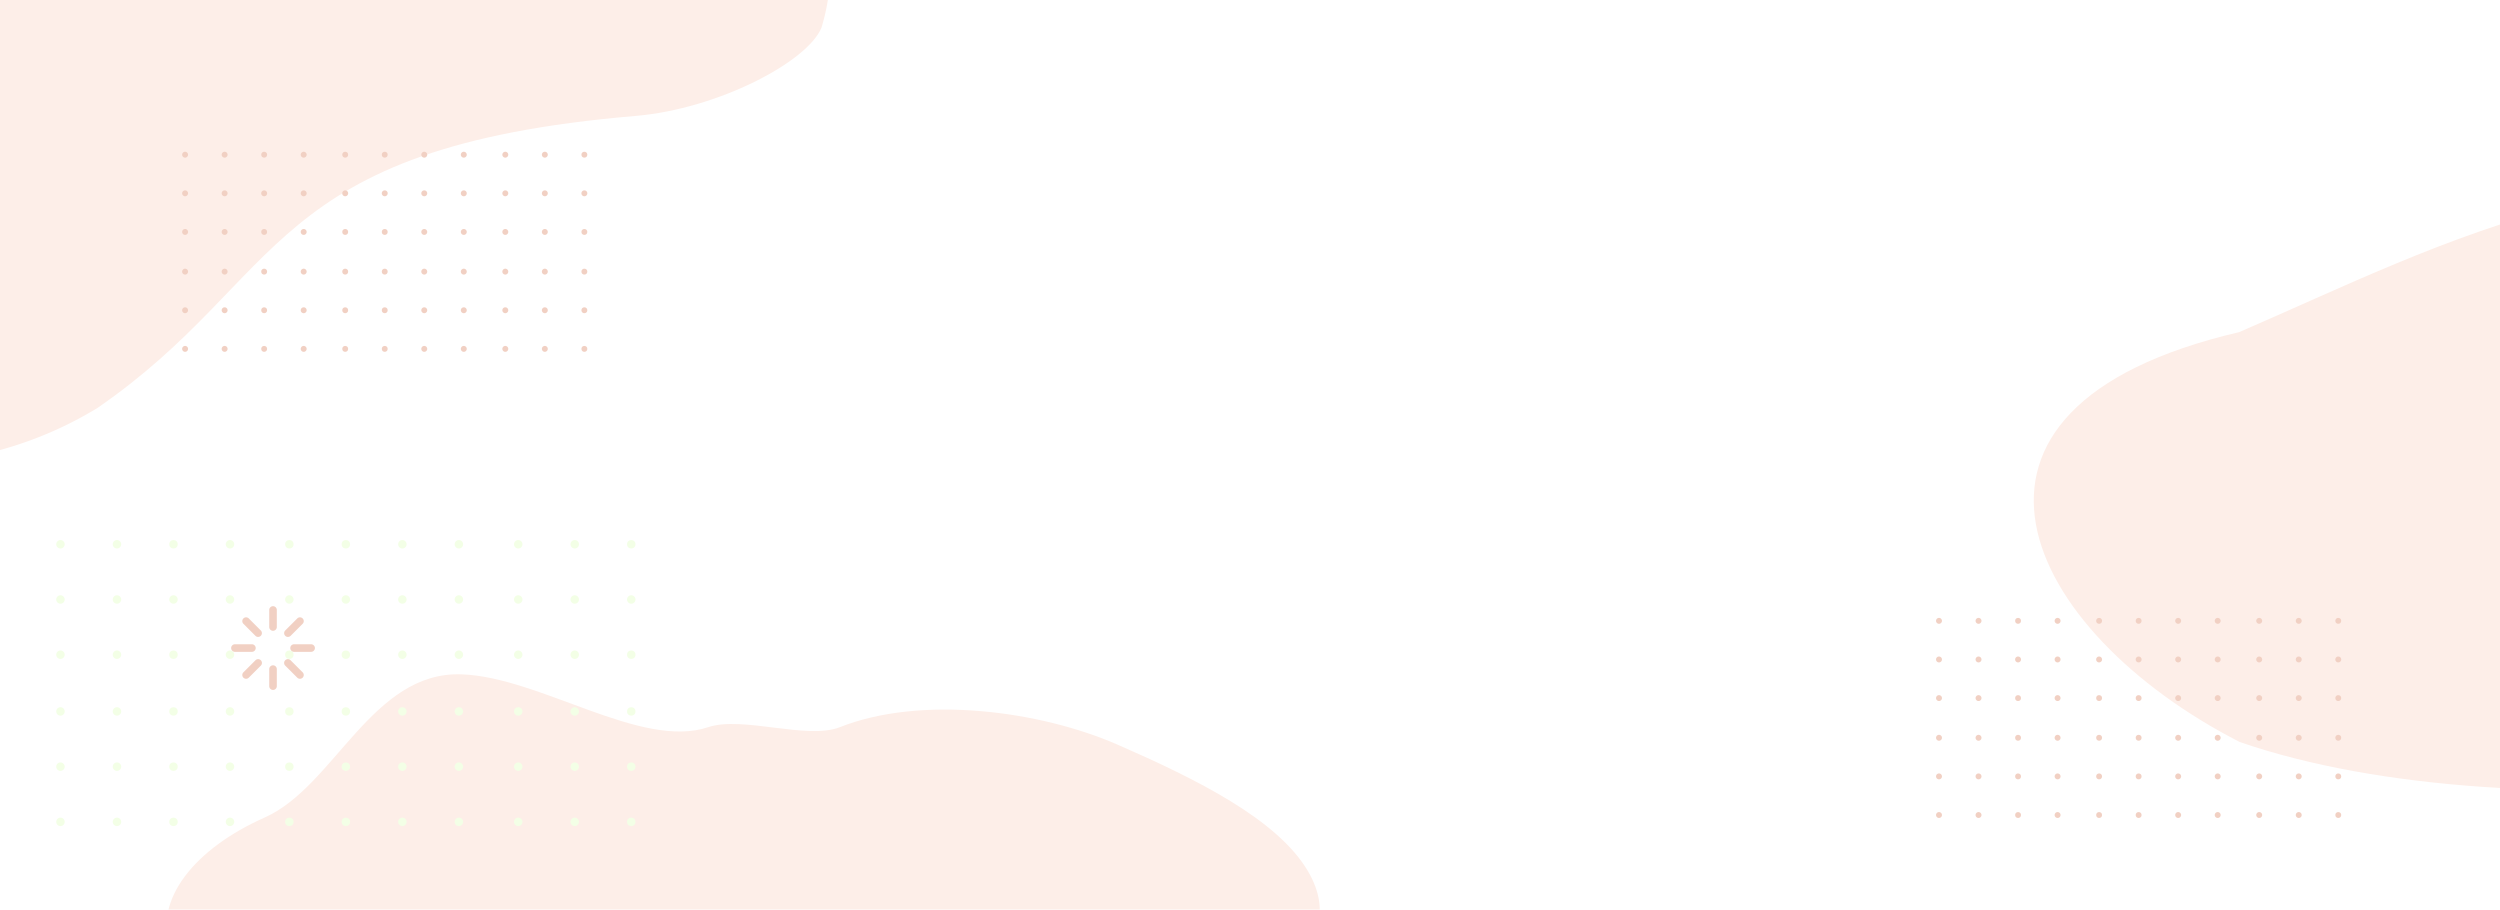 <svg xmlns="http://www.w3.org/2000/svg" xmlns:xlink="http://www.w3.org/1999/xlink" width="1920" height="699" viewBox="0 0 1920 699">
  <defs>
    <style>
      .cls-1 {
        fill: #fdeae3;
      }

      .cls-2 {
        clip-path: url(#clip-v);
      }

      .cls-3 {
        clip-path: url(#clip-path);
      }

      .cls-4 {
        fill: #fdeee8;
      }

      .cls-5 {
        fill: #f3ffe6;
      }

      .cls-6, .cls-7 {
        fill: #f1d0c3;
      }

      .cls-7 {
        fill-rule: evenodd;
      }

      .cls-8 {
        fill: #fff;
      }
    </style>
    <clipPath id="clip-path">
      <rect id="Rectangle_1775" data-name="Rectangle 1775" class="cls-1" width="1920" height="699"/>
    </clipPath>
    <clipPath id="clip-v">
      <rect width="1920" height="699"/>
    </clipPath>
  </defs>
  <g id="v" class="cls-2">
    <rect class="cls-8" width="1920" height="699"/>
    <g id="Group_3635" data-name="Group 3635" transform="translate(0 -0.466)">
      <g id="Group_3623" data-name="Group 3623" class="cls-3" transform="translate(0 0)">
        <path id="Path_1620" data-name="Path 1620" class="cls-4" d="M1486.871,77.62c-10.717,26.321-79.6,62.464-142.863,67.828-285.346,24.194-267.135,123.545-413.18,224.259-122.35,74.679-281.311,47.107-344.216-41.591C138.158-154,1603.117-309.438,1486.871,77.62Z" transform="translate(-855.959 -55.942)"/>
        <path id="Path_1621" data-name="Path 1621" class="cls-4" d="M1230.866,541.514c-23.393-40.08-86.005-70.952-146.111-97.263s-151.147-38.217-213.494-13.509c-25,9.906-74.807-8.831-101.118,0-51.545,17.3-128.977-38.418-189.349-40.584-69.016-2.476-97.6,86.116-151.249,109.951s-85.737,63.282-72.439,100.347c12.435,34.664,61.8,62.883,119.513,78.827s123.249,21.209,187.748,23.866C911.848,713.34,1304.124,667.032,1230.866,541.514Z" transform="translate(-226.256 128.199)"/>
        <path id="Path_1622" data-name="Path 1622" class="cls-4" d="M124.029,554.921c-165.474-84.706-251.6-256.191-.41-314.738C279.078,173.075,454.55,75.872,665.445,157.592c168.447,61.361,276.838,202.71,201.665,310.5C731.67,588.73,337.2,628.687,124.029,554.921Z" transform="translate(1596.01 15.378)"/>
      </g>
    </g>
    <g id="Group_3637" data-name="Group 3637" transform="translate(43.196 414.763)">
      <path id="Path_308" data-name="Path 308" class="cls-5" d="M17.4,35.956a3.24,3.24,0,1,1-3.239-3.24A3.239,3.239,0,0,1,17.4,35.956Z" transform="translate(-10.919 -32.716)"/>
      <path id="Path_309" data-name="Path 309" class="cls-5" d="M60.8,35.956a3.239,3.239,0,1,1-3.239-3.24A3.239,3.239,0,0,1,60.8,35.956Z" transform="translate(-10.919 -32.716)"/>
      <ellipse id="Ellipse_81" data-name="Ellipse 81" class="cls-5" cx="3.24" cy="3.24" rx="3.24" ry="3.24" transform="translate(86.805 0)"/>
      <path id="Path_310" data-name="Path 310" class="cls-5" d="M147.6,35.956a3.239,3.239,0,1,1-3.239-3.24A3.239,3.239,0,0,1,147.6,35.956Z" transform="translate(-10.919 -32.716)"/>
      <path id="Path_311" data-name="Path 311" class="cls-5" d="M17.4,78.36a3.24,3.24,0,1,1-3.239-3.239A3.239,3.239,0,0,1,17.4,78.36Z" transform="translate(-10.919 -32.716)"/>
      <path id="Path_312" data-name="Path 312" class="cls-5" d="M60.8,78.36a3.239,3.239,0,1,1-3.239-3.239A3.239,3.239,0,0,1,60.8,78.36Z" transform="translate(-10.919 -32.716)"/>
      <path id="Path_313" data-name="Path 313" class="cls-5" d="M104.2,78.36a3.24,3.24,0,1,1-3.24-3.239A3.239,3.239,0,0,1,104.2,78.36Z" transform="translate(-10.919 -32.716)"/>
      <path id="Path_314" data-name="Path 314" class="cls-5" d="M147.6,78.36a3.239,3.239,0,1,1-3.239-3.239A3.239,3.239,0,0,1,147.6,78.36Z" transform="translate(-10.919 -32.716)"/>
      <path id="Path_315" data-name="Path 315" class="cls-5" d="M17.4,120.765a3.24,3.24,0,1,1-3.239-3.239A3.24,3.24,0,0,1,17.4,120.765Z" transform="translate(-10.919 -32.716)"/>
      <path id="Path_316" data-name="Path 316" class="cls-5" d="M60.8,120.765a3.239,3.239,0,1,1-3.239-3.239A3.24,3.24,0,0,1,60.8,120.765Z" transform="translate(-10.919 -32.716)"/>
      <ellipse id="Ellipse_82" data-name="Ellipse 82" class="cls-5" cx="3.24" cy="3.24" rx="3.24" ry="3.24" transform="translate(86.805 84.81)"/>
      <path id="Path_317" data-name="Path 317" class="cls-5" d="M147.6,120.765a3.239,3.239,0,1,1-3.239-3.239A3.24,3.24,0,0,1,147.6,120.765Z" transform="translate(-10.919 -32.716)"/>
      <path id="Path_318" data-name="Path 318" class="cls-5" d="M17.4,164.34a3.24,3.24,0,1,1-3.239-3.24A3.239,3.239,0,0,1,17.4,164.34Z" transform="translate(-10.919 -32.716)"/>
      <path id="Path_319" data-name="Path 319" class="cls-5" d="M60.8,164.34a3.239,3.239,0,1,1-3.239-3.24A3.239,3.239,0,0,1,60.8,164.34Z" transform="translate(-10.919 -32.716)"/>
      <ellipse id="Ellipse_83" data-name="Ellipse 83" class="cls-5" cx="3.24" cy="3.24" rx="3.24" ry="3.24" transform="translate(86.805 128.384)"/>
      <path id="Path_320" data-name="Path 320" class="cls-5" d="M147.6,164.34a3.239,3.239,0,1,1-3.239-3.24A3.239,3.239,0,0,1,147.6,164.34Z" transform="translate(-10.919 -32.716)"/>
      <path id="Path_321" data-name="Path 321" class="cls-5" d="M17.4,206.745a3.24,3.24,0,1,1-3.239-3.24A3.239,3.239,0,0,1,17.4,206.745Z" transform="translate(-10.919 -32.716)"/>
      <path id="Path_322" data-name="Path 322" class="cls-5" d="M60.8,206.745a3.239,3.239,0,1,1-3.239-3.24A3.239,3.239,0,0,1,60.8,206.745Z" transform="translate(-10.919 -32.716)"/>
      <ellipse id="Ellipse_84" data-name="Ellipse 84" class="cls-5" cx="3.24" cy="3.24" rx="3.24" ry="3.24" transform="translate(86.805 170.789)"/>
      <path id="Path_323" data-name="Path 323" class="cls-5" d="M147.6,206.745a3.239,3.239,0,1,1-3.239-3.24A3.239,3.239,0,0,1,147.6,206.745Z" transform="translate(-10.919 -32.716)"/>
      <path id="Path_324" data-name="Path 324" class="cls-5" d="M17.4,249.15a3.24,3.24,0,1,1-3.239-3.24A3.239,3.239,0,0,1,17.4,249.15Z" transform="translate(-10.919 -32.716)"/>
      <path id="Path_325" data-name="Path 325" class="cls-5" d="M60.8,249.15a3.239,3.239,0,1,1-3.239-3.24A3.239,3.239,0,0,1,60.8,249.15Z" transform="translate(-10.919 -32.716)"/>
      <ellipse id="Ellipse_85" data-name="Ellipse 85" class="cls-5" cx="3.24" cy="3.24" rx="3.24" ry="3.24" transform="translate(86.805 213.194)"/>
      <path id="Path_326" data-name="Path 326" class="cls-5" d="M147.6,249.15a3.239,3.239,0,1,1-3.239-3.24A3.239,3.239,0,0,1,147.6,249.15Z" transform="translate(-10.919 -32.716)"/>
      <ellipse id="Ellipse_86" data-name="Ellipse 86" class="cls-5" cx="3.24" cy="3.24" rx="3.24" ry="3.24" transform="translate(175.783 0)"/>
      <ellipse id="Ellipse_87" data-name="Ellipse 87" class="cls-5" cx="3.24" cy="3.24" rx="3.24" ry="3.24" transform="translate(219.185 0)"/>
      <path id="Path_327" data-name="Path 327" class="cls-5" d="M279.986,35.956a3.24,3.24,0,1,1-3.24-3.24A3.24,3.24,0,0,1,279.986,35.956Z" transform="translate(-10.919 -32.716)"/>
      <path id="Path_328" data-name="Path 328" class="cls-5" d="M323.388,35.956a3.24,3.24,0,1,1-3.24-3.24A3.239,3.239,0,0,1,323.388,35.956Z" transform="translate(-10.919 -32.716)"/>
      <path id="Path_329" data-name="Path 329" class="cls-5" d="M193.181,78.36a3.24,3.24,0,1,1-3.24-3.239A3.239,3.239,0,0,1,193.181,78.36Z" transform="translate(-10.919 -32.716)"/>
      <path id="Path_330" data-name="Path 330" class="cls-5" d="M236.583,78.36a3.239,3.239,0,1,1-3.239-3.239A3.239,3.239,0,0,1,236.583,78.36Z" transform="translate(-10.919 -32.716)"/>
      <path id="Path_331" data-name="Path 331" class="cls-5" d="M279.986,78.36a3.24,3.24,0,1,1-3.24-3.239A3.24,3.24,0,0,1,279.986,78.36Z" transform="translate(-10.919 -32.716)"/>
      <path id="Path_332" data-name="Path 332" class="cls-5" d="M323.388,78.36a3.24,3.24,0,1,1-3.24-3.239A3.239,3.239,0,0,1,323.388,78.36Z" transform="translate(-10.919 -32.716)"/>
      <ellipse id="Ellipse_88" data-name="Ellipse 88" class="cls-5" cx="3.24" cy="3.24" rx="3.24" ry="3.24" transform="translate(175.783 84.81)"/>
      <ellipse id="Ellipse_89" data-name="Ellipse 89" class="cls-5" cx="3.24" cy="3.24" rx="3.24" ry="3.24" transform="translate(219.185 84.81)"/>
      <path id="Path_333" data-name="Path 333" class="cls-5" d="M279.986,120.765a3.24,3.24,0,1,1-3.24-3.239A3.241,3.241,0,0,1,279.986,120.765Z" transform="translate(-10.919 -32.716)"/>
      <path id="Path_334" data-name="Path 334" class="cls-5" d="M323.388,120.765a3.24,3.24,0,1,1-3.24-3.239A3.24,3.24,0,0,1,323.388,120.765Z" transform="translate(-10.919 -32.716)"/>
      <ellipse id="Ellipse_90" data-name="Ellipse 90" class="cls-5" cx="3.24" cy="3.24" rx="3.24" ry="3.24" transform="translate(175.783 128.384)"/>
      <ellipse id="Ellipse_91" data-name="Ellipse 91" class="cls-5" cx="3.24" cy="3.24" rx="3.24" ry="3.24" transform="translate(219.185 128.384)"/>
      <path id="Path_335" data-name="Path 335" class="cls-5" d="M279.986,164.34a3.24,3.24,0,1,1-3.24-3.24A3.24,3.24,0,0,1,279.986,164.34Z" transform="translate(-10.919 -32.716)"/>
      <path id="Path_336" data-name="Path 336" class="cls-5" d="M323.388,164.34a3.24,3.24,0,1,1-3.24-3.24A3.239,3.239,0,0,1,323.388,164.34Z" transform="translate(-10.919 -32.716)"/>
      <ellipse id="Ellipse_92" data-name="Ellipse 92" class="cls-5" cx="3.24" cy="3.24" rx="3.24" ry="3.24" transform="translate(175.783 170.789)"/>
      <ellipse id="Ellipse_93" data-name="Ellipse 93" class="cls-5" cx="3.24" cy="3.24" rx="3.24" ry="3.24" transform="translate(219.185 170.789)"/>
      <path id="Path_337" data-name="Path 337" class="cls-5" d="M279.986,206.745a3.24,3.24,0,1,1-3.24-3.24A3.24,3.24,0,0,1,279.986,206.745Z" transform="translate(-10.919 -32.716)"/>
      <path id="Path_338" data-name="Path 338" class="cls-5" d="M323.388,206.745a3.24,3.24,0,1,1-3.24-3.24A3.239,3.239,0,0,1,323.388,206.745Z" transform="translate(-10.919 -32.716)"/>
      <ellipse id="Ellipse_94" data-name="Ellipse 94" class="cls-5" cx="3.24" cy="3.24" rx="3.24" ry="3.24" transform="translate(175.783 213.194)"/>
      <ellipse id="Ellipse_95" data-name="Ellipse 95" class="cls-5" cx="3.24" cy="3.24" rx="3.24" ry="3.24" transform="translate(219.185 213.194)"/>
      <path id="Path_339" data-name="Path 339" class="cls-5" d="M279.986,249.15a3.24,3.24,0,1,1-3.24-3.24A3.24,3.24,0,0,1,279.986,249.15Z" transform="translate(-10.919 -32.716)"/>
      <path id="Path_340" data-name="Path 340" class="cls-5" d="M323.388,249.15a3.24,3.24,0,1,1-3.24-3.24A3.239,3.239,0,0,1,323.388,249.15Z" transform="translate(-10.919 -32.716)"/>
      <path id="Path_341" data-name="Path 341" class="cls-5" d="M368.964,35.956a3.24,3.24,0,1,1-3.24-3.24A3.239,3.239,0,0,1,368.964,35.956Z" transform="translate(-10.919 -32.716)"/>
      <path id="Path_342" data-name="Path 342" class="cls-5" d="M412.366,35.956a3.24,3.24,0,1,1-3.239-3.24A3.239,3.239,0,0,1,412.366,35.956Z" transform="translate(-10.919 -32.716)"/>
      <ellipse id="Ellipse_96" data-name="Ellipse 96" class="cls-5" cx="3.24" cy="3.24" rx="3.24" ry="3.24" transform="translate(438.371 0)"/>
      <path id="Path_343" data-name="Path 343" class="cls-5" d="M368.964,78.36a3.24,3.24,0,1,1-3.24-3.239A3.239,3.239,0,0,1,368.964,78.36Z" transform="translate(-10.919 -32.716)"/>
      <path id="Path_344" data-name="Path 344" class="cls-5" d="M412.366,78.36a3.24,3.24,0,1,1-3.239-3.239A3.239,3.239,0,0,1,412.366,78.36Z" transform="translate(-10.919 -32.716)"/>
      <path id="Path_345" data-name="Path 345" class="cls-5" d="M455.769,78.36a3.24,3.24,0,1,1-3.24-3.239A3.24,3.24,0,0,1,455.769,78.36Z" transform="translate(-10.919 -32.716)"/>
      <path id="Path_346" data-name="Path 346" class="cls-5" d="M368.964,120.765a3.24,3.24,0,1,1-3.24-3.239A3.24,3.24,0,0,1,368.964,120.765Z" transform="translate(-10.919 -32.716)"/>
      <path id="Path_347" data-name="Path 347" class="cls-5" d="M412.366,120.765a3.24,3.24,0,1,1-3.239-3.239A3.24,3.24,0,0,1,412.366,120.765Z" transform="translate(-10.919 -32.716)"/>
      <ellipse id="Ellipse_97" data-name="Ellipse 97" class="cls-5" cx="3.24" cy="3.24" rx="3.24" ry="3.24" transform="translate(438.371 84.81)"/>
      <path id="Path_348" data-name="Path 348" class="cls-5" d="M368.964,164.34a3.24,3.24,0,1,1-3.24-3.24A3.239,3.239,0,0,1,368.964,164.34Z" transform="translate(-10.919 -32.716)"/>
      <path id="Path_349" data-name="Path 349" class="cls-5" d="M412.366,164.34a3.24,3.24,0,1,1-3.239-3.24A3.239,3.239,0,0,1,412.366,164.34Z" transform="translate(-10.919 -32.716)"/>
      <ellipse id="Ellipse_98" data-name="Ellipse 98" class="cls-5" cx="3.24" cy="3.24" rx="3.24" ry="3.24" transform="translate(438.371 128.384)"/>
      <path id="Path_350" data-name="Path 350" class="cls-5" d="M368.964,206.745a3.24,3.24,0,1,1-3.24-3.24A3.239,3.239,0,0,1,368.964,206.745Z" transform="translate(-10.919 -32.716)"/>
      <path id="Path_351" data-name="Path 351" class="cls-5" d="M412.366,206.745a3.24,3.24,0,1,1-3.239-3.24A3.239,3.239,0,0,1,412.366,206.745Z" transform="translate(-10.919 -32.716)"/>
      <ellipse id="Ellipse_99" data-name="Ellipse 99" class="cls-5" cx="3.24" cy="3.24" rx="3.24" ry="3.24" transform="translate(438.371 170.789)"/>
      <path id="Path_352" data-name="Path 352" class="cls-5" d="M368.964,249.15a3.24,3.24,0,1,1-3.24-3.24A3.239,3.239,0,0,1,368.964,249.15Z" transform="translate(-10.919 -32.716)"/>
      <path id="Path_353" data-name="Path 353" class="cls-5" d="M412.366,249.15a3.24,3.24,0,1,1-3.239-3.24A3.239,3.239,0,0,1,412.366,249.15Z" transform="translate(-10.919 -32.716)"/>
      <ellipse id="Ellipse_100" data-name="Ellipse 100" class="cls-5" cx="3.24" cy="3.24" rx="3.24" ry="3.24" transform="translate(438.371 213.194)"/>
    </g>
    <g id="Group_3655" data-name="Group 3655" transform="translate(7 -4079)">
      <g id="Group_3625" data-name="Group 3625" transform="translate(1479.887 4553.542)">
        <path id="Path_1623" data-name="Path 1623" class="cls-6" d="M295.151,124.732a2.266,2.266,0,1,1-2.266-2.268A2.267,2.267,0,0,1,295.151,124.732Z" transform="translate(-290.619 -122.464)"/>
        <path id="Path_1624" data-name="Path 1624" class="cls-6" d="M307.009,124.732a2.266,2.266,0,1,1-2.266-2.268A2.267,2.267,0,0,1,307.009,124.732Z" transform="translate(-272.118 -122.464)"/>
        <ellipse id="Ellipse_170" data-name="Ellipse 170" class="cls-6" cx="2.266" cy="2.266" rx="2.266" ry="2.266" transform="translate(60.72 0.001)"/>
        <path id="Path_1625" data-name="Path 1625" class="cls-6" d="M330.725,124.732a2.266,2.266,0,1,1-2.266-2.268A2.267,2.267,0,0,1,330.725,124.732Z" transform="translate(-235.114 -122.464)"/>
        <path id="Path_1626" data-name="Path 1626" class="cls-6" d="M295.151,136.316a2.266,2.266,0,1,1-2.266-2.266A2.265,2.265,0,0,1,295.151,136.316Z" transform="translate(-290.619 -104.387)"/>
        <path id="Path_1627" data-name="Path 1627" class="cls-6" d="M307.009,136.316a2.266,2.266,0,1,1-2.266-2.266A2.265,2.265,0,0,1,307.009,136.316Z" transform="translate(-272.118 -104.387)"/>
        <path id="Path_1628" data-name="Path 1628" class="cls-6" d="M318.868,136.316a2.266,2.266,0,1,1-2.266-2.266A2.265,2.265,0,0,1,318.868,136.316Z" transform="translate(-253.615 -104.387)"/>
        <path id="Path_1629" data-name="Path 1629" class="cls-6" d="M330.725,136.316a2.266,2.266,0,1,1-2.266-2.266A2.265,2.265,0,0,1,330.725,136.316Z" transform="translate(-235.114 -104.387)"/>
        <path id="Path_1630" data-name="Path 1630" class="cls-6" d="M295.151,147.9a2.266,2.266,0,1,1-2.266-2.266A2.265,2.265,0,0,1,295.151,147.9Z" transform="translate(-290.619 -86.311)"/>
        <path id="Path_1631" data-name="Path 1631" class="cls-6" d="M307.009,147.9a2.266,2.266,0,1,1-2.266-2.266A2.265,2.265,0,0,1,307.009,147.9Z" transform="translate(-272.118 -86.311)"/>
        <ellipse id="Ellipse_171" data-name="Ellipse 171" class="cls-6" cx="2.266" cy="2.266" rx="2.266" ry="2.266" transform="translate(60.72 59.326)"/>
        <path id="Path_1632" data-name="Path 1632" class="cls-6" d="M330.725,147.9a2.266,2.266,0,1,1-2.266-2.266A2.265,2.265,0,0,1,330.725,147.9Z" transform="translate(-235.114 -86.311)"/>
        <path id="Path_1633" data-name="Path 1633" class="cls-6" d="M295.151,159.808a2.266,2.266,0,1,1-2.266-2.266A2.267,2.267,0,0,1,295.151,159.808Z" transform="translate(-290.619 -67.735)"/>
        <path id="Path_1634" data-name="Path 1634" class="cls-6" d="M307.009,159.808a2.266,2.266,0,1,1-2.266-2.266A2.267,2.267,0,0,1,307.009,159.808Z" transform="translate(-272.118 -67.735)"/>
        <ellipse id="Ellipse_172" data-name="Ellipse 172" class="cls-6" cx="2.266" cy="2.266" rx="2.266" ry="2.266" transform="translate(60.72 89.806)"/>
        <path id="Path_1635" data-name="Path 1635" class="cls-6" d="M330.725,159.808a2.266,2.266,0,1,1-2.266-2.266A2.267,2.267,0,0,1,330.725,159.808Z" transform="translate(-235.114 -67.735)"/>
        <path id="Path_1636" data-name="Path 1636" class="cls-6" d="M295.151,171.393a2.266,2.266,0,1,1-2.266-2.266A2.267,2.267,0,0,1,295.151,171.393Z" transform="translate(-290.619 -49.66)"/>
        <path id="Path_1637" data-name="Path 1637" class="cls-6" d="M307.009,171.393a2.266,2.266,0,1,1-2.266-2.266A2.267,2.267,0,0,1,307.009,171.393Z" transform="translate(-272.118 -49.66)"/>
        <ellipse id="Ellipse_173" data-name="Ellipse 173" class="cls-6" cx="2.266" cy="2.266" rx="2.266" ry="2.266" transform="translate(60.72 119.468)"/>
        <path id="Path_1638" data-name="Path 1638" class="cls-6" d="M330.725,171.393a2.266,2.266,0,1,1-2.266-2.266A2.267,2.267,0,0,1,330.725,171.393Z" transform="translate(-235.114 -49.66)"/>
        <path id="Path_1639" data-name="Path 1639" class="cls-6" d="M295.151,182.979a2.266,2.266,0,1,1-2.266-2.266A2.265,2.265,0,0,1,295.151,182.979Z" transform="translate(-290.619 -31.583)"/>
        <path id="Path_1640" data-name="Path 1640" class="cls-6" d="M307.009,182.979a2.266,2.266,0,1,1-2.266-2.266A2.265,2.265,0,0,1,307.009,182.979Z" transform="translate(-272.118 -31.583)"/>
        <ellipse id="Ellipse_174" data-name="Ellipse 174" class="cls-6" cx="2.266" cy="2.266" rx="2.266" ry="2.266" transform="translate(60.72 149.13)"/>
        <path id="Path_1641" data-name="Path 1641" class="cls-6" d="M330.725,182.979a2.266,2.266,0,1,1-2.266-2.266A2.265,2.265,0,0,1,330.725,182.979Z" transform="translate(-235.114 -31.583)"/>
        <ellipse id="Ellipse_175" data-name="Ellipse 175" class="cls-6" cx="2.266" cy="2.266" rx="2.266" ry="2.266" transform="translate(122.96 0.001)"/>
        <ellipse id="Ellipse_176" data-name="Ellipse 176" class="cls-6" cx="2.266" cy="2.266" rx="2.266" ry="2.266" transform="translate(153.32 0.001)"/>
        <path id="Path_1642" data-name="Path 1642" class="cls-6" d="M366.895,124.732a2.266,2.266,0,1,1-2.266-2.268A2.267,2.267,0,0,1,366.895,124.732Z" transform="translate(-178.683 -122.464)"/>
        <path id="Path_1643" data-name="Path 1643" class="cls-6" d="M378.755,124.732a2.267,2.267,0,1,1-2.268-2.268A2.269,2.269,0,0,1,378.755,124.732Z" transform="translate(-160.182 -122.464)"/>
        <path id="Path_1644" data-name="Path 1644" class="cls-6" d="M343.177,136.316a2.266,2.266,0,1,1-2.266-2.266A2.265,2.265,0,0,1,343.177,136.316Z" transform="translate(-215.687 -104.387)"/>
        <path id="Path_1645" data-name="Path 1645" class="cls-6" d="M355.037,136.316a2.266,2.266,0,1,1-2.266-2.266A2.265,2.265,0,0,1,355.037,136.316Z" transform="translate(-197.184 -104.387)"/>
        <path id="Path_1646" data-name="Path 1646" class="cls-6" d="M366.895,136.316a2.266,2.266,0,1,1-2.266-2.266A2.265,2.265,0,0,1,366.895,136.316Z" transform="translate(-178.683 -104.387)"/>
        <path id="Path_1647" data-name="Path 1647" class="cls-6" d="M378.755,136.316a2.267,2.267,0,1,1-2.268-2.266A2.267,2.267,0,0,1,378.755,136.316Z" transform="translate(-160.182 -104.387)"/>
        <ellipse id="Ellipse_177" data-name="Ellipse 177" class="cls-6" cx="2.266" cy="2.266" rx="2.266" ry="2.266" transform="translate(122.96 59.326)"/>
        <ellipse id="Ellipse_178" data-name="Ellipse 178" class="cls-6" cx="2.266" cy="2.266" rx="2.266" ry="2.266" transform="translate(153.32 59.326)"/>
        <path id="Path_1648" data-name="Path 1648" class="cls-6" d="M366.895,147.9a2.266,2.266,0,1,1-2.266-2.266A2.265,2.265,0,0,1,366.895,147.9Z" transform="translate(-178.683 -86.311)"/>
        <path id="Path_1649" data-name="Path 1649" class="cls-6" d="M378.755,147.9a2.267,2.267,0,1,1-2.268-2.266A2.267,2.267,0,0,1,378.755,147.9Z" transform="translate(-160.182 -86.311)"/>
        <ellipse id="Ellipse_179" data-name="Ellipse 179" class="cls-6" cx="2.266" cy="2.266" rx="2.266" ry="2.266" transform="translate(122.96 89.806)"/>
        <ellipse id="Ellipse_180" data-name="Ellipse 180" class="cls-6" cx="2.266" cy="2.266" rx="2.266" ry="2.266" transform="translate(153.32 89.806)"/>
        <path id="Path_1650" data-name="Path 1650" class="cls-6" d="M366.895,159.808a2.266,2.266,0,1,1-2.266-2.266A2.267,2.267,0,0,1,366.895,159.808Z" transform="translate(-178.683 -67.735)"/>
        <path id="Path_1651" data-name="Path 1651" class="cls-6" d="M378.755,159.808a2.267,2.267,0,1,1-2.268-2.266A2.269,2.269,0,0,1,378.755,159.808Z" transform="translate(-160.182 -67.735)"/>
        <ellipse id="Ellipse_181" data-name="Ellipse 181" class="cls-6" cx="2.266" cy="2.266" rx="2.266" ry="2.266" transform="translate(122.96 119.468)"/>
        <ellipse id="Ellipse_182" data-name="Ellipse 182" class="cls-6" cx="2.266" cy="2.266" rx="2.266" ry="2.266" transform="translate(153.32 119.468)"/>
        <path id="Path_1652" data-name="Path 1652" class="cls-6" d="M366.895,171.393a2.266,2.266,0,1,1-2.266-2.266A2.267,2.267,0,0,1,366.895,171.393Z" transform="translate(-178.683 -49.66)"/>
        <path id="Path_1653" data-name="Path 1653" class="cls-6" d="M378.755,171.393a2.267,2.267,0,1,1-2.268-2.266A2.269,2.269,0,0,1,378.755,171.393Z" transform="translate(-160.182 -49.66)"/>
        <ellipse id="Ellipse_183" data-name="Ellipse 183" class="cls-6" cx="2.266" cy="2.266" rx="2.266" ry="2.266" transform="translate(122.96 149.13)"/>
        <ellipse id="Ellipse_184" data-name="Ellipse 184" class="cls-6" cx="2.266" cy="2.266" rx="2.266" ry="2.266" transform="translate(153.32 149.13)"/>
        <path id="Path_1654" data-name="Path 1654" class="cls-6" d="M366.895,182.979a2.266,2.266,0,1,1-2.266-2.266A2.265,2.265,0,0,1,366.895,182.979Z" transform="translate(-178.683 -31.583)"/>
        <path id="Path_1655" data-name="Path 1655" class="cls-6" d="M378.755,182.979a2.267,2.267,0,1,1-2.268-2.266A2.267,2.267,0,0,1,378.755,182.979Z" transform="translate(-160.182 -31.583)"/>
        <path id="Path_1656" data-name="Path 1656" class="cls-6" d="M391.205,124.732a2.266,2.266,0,1,1-2.266-2.268A2.267,2.267,0,0,1,391.205,124.732Z" transform="translate(-140.753 -122.464)"/>
        <path id="Path_1657" data-name="Path 1657" class="cls-6" d="M403.064,124.732a2.266,2.266,0,1,1-2.266-2.268A2.267,2.267,0,0,1,403.064,124.732Z" transform="translate(-122.252 -122.464)"/>
        <ellipse id="Ellipse_185" data-name="Ellipse 185" class="cls-6" cx="2.266" cy="2.266" rx="2.266" ry="2.266" transform="translate(306.64 0.001)"/>
        <path id="Path_1658" data-name="Path 1658" class="cls-6" d="M391.205,136.316a2.266,2.266,0,1,1-2.266-2.266A2.265,2.265,0,0,1,391.205,136.316Z" transform="translate(-140.753 -104.387)"/>
        <path id="Path_1659" data-name="Path 1659" class="cls-6" d="M403.064,136.316a2.266,2.266,0,1,1-2.266-2.266A2.265,2.265,0,0,1,403.064,136.316Z" transform="translate(-122.252 -104.387)"/>
        <path id="Path_1660" data-name="Path 1660" class="cls-6" d="M414.924,136.316a2.267,2.267,0,1,1-2.268-2.266A2.267,2.267,0,0,1,414.924,136.316Z" transform="translate(-103.751 -104.387)"/>
        <path id="Path_1661" data-name="Path 1661" class="cls-6" d="M391.205,147.9a2.266,2.266,0,1,1-2.266-2.266A2.265,2.265,0,0,1,391.205,147.9Z" transform="translate(-140.753 -86.311)"/>
        <path id="Path_1662" data-name="Path 1662" class="cls-6" d="M403.064,147.9a2.266,2.266,0,1,1-2.266-2.266A2.265,2.265,0,0,1,403.064,147.9Z" transform="translate(-122.252 -86.311)"/>
        <ellipse id="Ellipse_186" data-name="Ellipse 186" class="cls-6" cx="2.266" cy="2.266" rx="2.266" ry="2.266" transform="translate(306.64 59.326)"/>
        <path id="Path_1663" data-name="Path 1663" class="cls-6" d="M391.205,159.808a2.266,2.266,0,1,1-2.266-2.266A2.267,2.267,0,0,1,391.205,159.808Z" transform="translate(-140.753 -67.735)"/>
        <path id="Path_1664" data-name="Path 1664" class="cls-6" d="M403.064,159.808a2.266,2.266,0,1,1-2.266-2.266A2.267,2.267,0,0,1,403.064,159.808Z" transform="translate(-122.252 -67.735)"/>
        <ellipse id="Ellipse_187" data-name="Ellipse 187" class="cls-6" cx="2.266" cy="2.266" rx="2.266" ry="2.266" transform="translate(306.64 89.806)"/>
        <path id="Path_1665" data-name="Path 1665" class="cls-6" d="M391.205,171.393a2.266,2.266,0,1,1-2.266-2.266A2.267,2.267,0,0,1,391.205,171.393Z" transform="translate(-140.753 -49.66)"/>
        <path id="Path_1666" data-name="Path 1666" class="cls-6" d="M403.064,171.393a2.266,2.266,0,1,1-2.266-2.266A2.267,2.267,0,0,1,403.064,171.393Z" transform="translate(-122.252 -49.66)"/>
        <ellipse id="Ellipse_188" data-name="Ellipse 188" class="cls-6" cx="2.266" cy="2.266" rx="2.266" ry="2.266" transform="translate(306.64 119.468)"/>
        <path id="Path_1667" data-name="Path 1667" class="cls-6" d="M391.205,182.979a2.266,2.266,0,1,1-2.266-2.266A2.265,2.265,0,0,1,391.205,182.979Z" transform="translate(-140.753 -31.583)"/>
        <path id="Path_1668" data-name="Path 1668" class="cls-6" d="M403.064,182.979a2.266,2.266,0,1,1-2.266-2.266A2.265,2.265,0,0,1,403.064,182.979Z" transform="translate(-122.252 -31.583)"/>
        <ellipse id="Ellipse_189" data-name="Ellipse 189" class="cls-6" cx="2.266" cy="2.266" rx="2.266" ry="2.266" transform="translate(306.64 149.13)"/>
      </g>
      <g id="Group_3653" data-name="Group 3653" transform="translate(132.887 4195.542)">
        <path id="Path_1623-2" data-name="Path 1623" class="cls-6" d="M295.151,124.732a2.266,2.266,0,1,1-2.266-2.268A2.267,2.267,0,0,1,295.151,124.732Z" transform="translate(-290.619 -122.464)"/>
        <path id="Path_1624-2" data-name="Path 1624" class="cls-6" d="M307.009,124.732a2.266,2.266,0,1,1-2.266-2.268A2.267,2.267,0,0,1,307.009,124.732Z" transform="translate(-272.118 -122.464)"/>
        <ellipse id="Ellipse_170-2" data-name="Ellipse 170" class="cls-6" cx="2.266" cy="2.266" rx="2.266" ry="2.266" transform="translate(60.72 0.001)"/>
        <path id="Path_1625-2" data-name="Path 1625" class="cls-6" d="M330.725,124.732a2.266,2.266,0,1,1-2.266-2.268A2.267,2.267,0,0,1,330.725,124.732Z" transform="translate(-235.114 -122.464)"/>
        <path id="Path_1626-2" data-name="Path 1626" class="cls-6" d="M295.151,136.316a2.266,2.266,0,1,1-2.266-2.266A2.265,2.265,0,0,1,295.151,136.316Z" transform="translate(-290.619 -104.387)"/>
        <path id="Path_1627-2" data-name="Path 1627" class="cls-6" d="M307.009,136.316a2.266,2.266,0,1,1-2.266-2.266A2.265,2.265,0,0,1,307.009,136.316Z" transform="translate(-272.118 -104.387)"/>
        <path id="Path_1628-2" data-name="Path 1628" class="cls-6" d="M318.868,136.316a2.266,2.266,0,1,1-2.266-2.266A2.265,2.265,0,0,1,318.868,136.316Z" transform="translate(-253.615 -104.387)"/>
        <path id="Path_1629-2" data-name="Path 1629" class="cls-6" d="M330.725,136.316a2.266,2.266,0,1,1-2.266-2.266A2.265,2.265,0,0,1,330.725,136.316Z" transform="translate(-235.114 -104.387)"/>
        <path id="Path_1630-2" data-name="Path 1630" class="cls-6" d="M295.151,147.9a2.266,2.266,0,1,1-2.266-2.266A2.265,2.265,0,0,1,295.151,147.9Z" transform="translate(-290.619 -86.311)"/>
        <path id="Path_1631-2" data-name="Path 1631" class="cls-6" d="M307.009,147.9a2.266,2.266,0,1,1-2.266-2.266A2.265,2.265,0,0,1,307.009,147.9Z" transform="translate(-272.118 -86.311)"/>
        <ellipse id="Ellipse_171-2" data-name="Ellipse 171" class="cls-6" cx="2.266" cy="2.266" rx="2.266" ry="2.266" transform="translate(60.72 59.326)"/>
        <path id="Path_1632-2" data-name="Path 1632" class="cls-6" d="M330.725,147.9a2.266,2.266,0,1,1-2.266-2.266A2.265,2.265,0,0,1,330.725,147.9Z" transform="translate(-235.114 -86.311)"/>
        <path id="Path_1633-2" data-name="Path 1633" class="cls-6" d="M295.151,159.808a2.266,2.266,0,1,1-2.266-2.266A2.267,2.267,0,0,1,295.151,159.808Z" transform="translate(-290.619 -67.735)"/>
        <path id="Path_1634-2" data-name="Path 1634" class="cls-6" d="M307.009,159.808a2.266,2.266,0,1,1-2.266-2.266A2.267,2.267,0,0,1,307.009,159.808Z" transform="translate(-272.118 -67.735)"/>
        <ellipse id="Ellipse_172-2" data-name="Ellipse 172" class="cls-6" cx="2.266" cy="2.266" rx="2.266" ry="2.266" transform="translate(60.72 89.806)"/>
        <path id="Path_1635-2" data-name="Path 1635" class="cls-6" d="M330.725,159.808a2.266,2.266,0,1,1-2.266-2.266A2.267,2.267,0,0,1,330.725,159.808Z" transform="translate(-235.114 -67.735)"/>
        <path id="Path_1636-2" data-name="Path 1636" class="cls-6" d="M295.151,171.393a2.266,2.266,0,1,1-2.266-2.266A2.267,2.267,0,0,1,295.151,171.393Z" transform="translate(-290.619 -49.66)"/>
        <path id="Path_1637-2" data-name="Path 1637" class="cls-6" d="M307.009,171.393a2.266,2.266,0,1,1-2.266-2.266A2.267,2.267,0,0,1,307.009,171.393Z" transform="translate(-272.118 -49.66)"/>
        <ellipse id="Ellipse_173-2" data-name="Ellipse 173" class="cls-6" cx="2.266" cy="2.266" rx="2.266" ry="2.266" transform="translate(60.72 119.468)"/>
        <path id="Path_1638-2" data-name="Path 1638" class="cls-6" d="M330.725,171.393a2.266,2.266,0,1,1-2.266-2.266A2.267,2.267,0,0,1,330.725,171.393Z" transform="translate(-235.114 -49.66)"/>
        <path id="Path_1639-2" data-name="Path 1639" class="cls-6" d="M295.151,182.979a2.266,2.266,0,1,1-2.266-2.266A2.265,2.265,0,0,1,295.151,182.979Z" transform="translate(-290.619 -31.583)"/>
        <path id="Path_1640-2" data-name="Path 1640" class="cls-6" d="M307.009,182.979a2.266,2.266,0,1,1-2.266-2.266A2.265,2.265,0,0,1,307.009,182.979Z" transform="translate(-272.118 -31.583)"/>
        <ellipse id="Ellipse_174-2" data-name="Ellipse 174" class="cls-6" cx="2.266" cy="2.266" rx="2.266" ry="2.266" transform="translate(60.72 149.13)"/>
        <path id="Path_1641-2" data-name="Path 1641" class="cls-6" d="M330.725,182.979a2.266,2.266,0,1,1-2.266-2.266A2.265,2.265,0,0,1,330.725,182.979Z" transform="translate(-235.114 -31.583)"/>
        <ellipse id="Ellipse_175-2" data-name="Ellipse 175" class="cls-6" cx="2.266" cy="2.266" rx="2.266" ry="2.266" transform="translate(122.96 0.001)"/>
        <ellipse id="Ellipse_176-2" data-name="Ellipse 176" class="cls-6" cx="2.266" cy="2.266" rx="2.266" ry="2.266" transform="translate(153.32 0.001)"/>
        <path id="Path_1642-2" data-name="Path 1642" class="cls-6" d="M366.895,124.732a2.266,2.266,0,1,1-2.266-2.268A2.267,2.267,0,0,1,366.895,124.732Z" transform="translate(-178.683 -122.464)"/>
        <path id="Path_1643-2" data-name="Path 1643" class="cls-6" d="M378.755,124.732a2.267,2.267,0,1,1-2.268-2.268A2.269,2.269,0,0,1,378.755,124.732Z" transform="translate(-160.182 -122.464)"/>
        <path id="Path_1644-2" data-name="Path 1644" class="cls-6" d="M343.177,136.316a2.266,2.266,0,1,1-2.266-2.266A2.265,2.265,0,0,1,343.177,136.316Z" transform="translate(-215.687 -104.387)"/>
        <path id="Path_1645-2" data-name="Path 1645" class="cls-6" d="M355.037,136.316a2.266,2.266,0,1,1-2.266-2.266A2.265,2.265,0,0,1,355.037,136.316Z" transform="translate(-197.184 -104.387)"/>
        <path id="Path_1646-2" data-name="Path 1646" class="cls-6" d="M366.895,136.316a2.266,2.266,0,1,1-2.266-2.266A2.265,2.265,0,0,1,366.895,136.316Z" transform="translate(-178.683 -104.387)"/>
        <path id="Path_1647-2" data-name="Path 1647" class="cls-6" d="M378.755,136.316a2.267,2.267,0,1,1-2.268-2.266A2.267,2.267,0,0,1,378.755,136.316Z" transform="translate(-160.182 -104.387)"/>
        <ellipse id="Ellipse_177-2" data-name="Ellipse 177" class="cls-6" cx="2.266" cy="2.266" rx="2.266" ry="2.266" transform="translate(122.96 59.326)"/>
        <ellipse id="Ellipse_178-2" data-name="Ellipse 178" class="cls-6" cx="2.266" cy="2.266" rx="2.266" ry="2.266" transform="translate(153.32 59.326)"/>
        <path id="Path_1648-2" data-name="Path 1648" class="cls-6" d="M366.895,147.9a2.266,2.266,0,1,1-2.266-2.266A2.265,2.265,0,0,1,366.895,147.9Z" transform="translate(-178.683 -86.311)"/>
        <path id="Path_1649-2" data-name="Path 1649" class="cls-6" d="M378.755,147.9a2.267,2.267,0,1,1-2.268-2.266A2.267,2.267,0,0,1,378.755,147.9Z" transform="translate(-160.182 -86.311)"/>
        <ellipse id="Ellipse_179-2" data-name="Ellipse 179" class="cls-6" cx="2.266" cy="2.266" rx="2.266" ry="2.266" transform="translate(122.96 89.806)"/>
        <ellipse id="Ellipse_180-2" data-name="Ellipse 180" class="cls-6" cx="2.266" cy="2.266" rx="2.266" ry="2.266" transform="translate(153.32 89.806)"/>
        <path id="Path_1650-2" data-name="Path 1650" class="cls-6" d="M366.895,159.808a2.266,2.266,0,1,1-2.266-2.266A2.267,2.267,0,0,1,366.895,159.808Z" transform="translate(-178.683 -67.735)"/>
        <path id="Path_1651-2" data-name="Path 1651" class="cls-6" d="M378.755,159.808a2.267,2.267,0,1,1-2.268-2.266A2.269,2.269,0,0,1,378.755,159.808Z" transform="translate(-160.182 -67.735)"/>
        <ellipse id="Ellipse_181-2" data-name="Ellipse 181" class="cls-6" cx="2.266" cy="2.266" rx="2.266" ry="2.266" transform="translate(122.96 119.468)"/>
        <ellipse id="Ellipse_182-2" data-name="Ellipse 182" class="cls-6" cx="2.266" cy="2.266" rx="2.266" ry="2.266" transform="translate(153.32 119.468)"/>
        <path id="Path_1652-2" data-name="Path 1652" class="cls-6" d="M366.895,171.393a2.266,2.266,0,1,1-2.266-2.266A2.267,2.267,0,0,1,366.895,171.393Z" transform="translate(-178.683 -49.66)"/>
        <path id="Path_1653-2" data-name="Path 1653" class="cls-6" d="M378.755,171.393a2.267,2.267,0,1,1-2.268-2.266A2.269,2.269,0,0,1,378.755,171.393Z" transform="translate(-160.182 -49.66)"/>
        <ellipse id="Ellipse_183-2" data-name="Ellipse 183" class="cls-6" cx="2.266" cy="2.266" rx="2.266" ry="2.266" transform="translate(122.96 149.13)"/>
        <ellipse id="Ellipse_184-2" data-name="Ellipse 184" class="cls-6" cx="2.266" cy="2.266" rx="2.266" ry="2.266" transform="translate(153.32 149.13)"/>
        <path id="Path_1654-2" data-name="Path 1654" class="cls-6" d="M366.895,182.979a2.266,2.266,0,1,1-2.266-2.266A2.265,2.265,0,0,1,366.895,182.979Z" transform="translate(-178.683 -31.583)"/>
        <path id="Path_1655-2" data-name="Path 1655" class="cls-6" d="M378.755,182.979a2.267,2.267,0,1,1-2.268-2.266A2.267,2.267,0,0,1,378.755,182.979Z" transform="translate(-160.182 -31.583)"/>
        <path id="Path_1656-2" data-name="Path 1656" class="cls-6" d="M391.205,124.732a2.266,2.266,0,1,1-2.266-2.268A2.267,2.267,0,0,1,391.205,124.732Z" transform="translate(-140.753 -122.464)"/>
        <path id="Path_1657-2" data-name="Path 1657" class="cls-6" d="M403.064,124.732a2.266,2.266,0,1,1-2.266-2.268A2.267,2.267,0,0,1,403.064,124.732Z" transform="translate(-122.252 -122.464)"/>
        <ellipse id="Ellipse_185-2" data-name="Ellipse 185" class="cls-6" cx="2.266" cy="2.266" rx="2.266" ry="2.266" transform="translate(306.64 0.001)"/>
        <path id="Path_1658-2" data-name="Path 1658" class="cls-6" d="M391.205,136.316a2.266,2.266,0,1,1-2.266-2.266A2.265,2.265,0,0,1,391.205,136.316Z" transform="translate(-140.753 -104.387)"/>
        <path id="Path_1659-2" data-name="Path 1659" class="cls-6" d="M403.064,136.316a2.266,2.266,0,1,1-2.266-2.266A2.265,2.265,0,0,1,403.064,136.316Z" transform="translate(-122.252 -104.387)"/>
        <path id="Path_1660-2" data-name="Path 1660" class="cls-6" d="M414.924,136.316a2.267,2.267,0,1,1-2.268-2.266A2.267,2.267,0,0,1,414.924,136.316Z" transform="translate(-103.751 -104.387)"/>
        <path id="Path_1661-2" data-name="Path 1661" class="cls-6" d="M391.205,147.9a2.266,2.266,0,1,1-2.266-2.266A2.265,2.265,0,0,1,391.205,147.9Z" transform="translate(-140.753 -86.311)"/>
        <path id="Path_1662-2" data-name="Path 1662" class="cls-6" d="M403.064,147.9a2.266,2.266,0,1,1-2.266-2.266A2.265,2.265,0,0,1,403.064,147.9Z" transform="translate(-122.252 -86.311)"/>
        <ellipse id="Ellipse_186-2" data-name="Ellipse 186" class="cls-6" cx="2.266" cy="2.266" rx="2.266" ry="2.266" transform="translate(306.64 59.326)"/>
        <path id="Path_1663-2" data-name="Path 1663" class="cls-6" d="M391.205,159.808a2.266,2.266,0,1,1-2.266-2.266A2.267,2.267,0,0,1,391.205,159.808Z" transform="translate(-140.753 -67.735)"/>
        <path id="Path_1664-2" data-name="Path 1664" class="cls-6" d="M403.064,159.808a2.266,2.266,0,1,1-2.266-2.266A2.267,2.267,0,0,1,403.064,159.808Z" transform="translate(-122.252 -67.735)"/>
        <ellipse id="Ellipse_187-2" data-name="Ellipse 187" class="cls-6" cx="2.266" cy="2.266" rx="2.266" ry="2.266" transform="translate(306.64 89.806)"/>
        <path id="Path_1665-2" data-name="Path 1665" class="cls-6" d="M391.205,171.393a2.266,2.266,0,1,1-2.266-2.266A2.267,2.267,0,0,1,391.205,171.393Z" transform="translate(-140.753 -49.66)"/>
        <path id="Path_1666-2" data-name="Path 1666" class="cls-6" d="M403.064,171.393a2.266,2.266,0,1,1-2.266-2.266A2.267,2.267,0,0,1,403.064,171.393Z" transform="translate(-122.252 -49.66)"/>
        <ellipse id="Ellipse_188-2" data-name="Ellipse 188" class="cls-6" cx="2.266" cy="2.266" rx="2.266" ry="2.266" transform="translate(306.64 119.468)"/>
        <path id="Path_1667-2" data-name="Path 1667" class="cls-6" d="M391.205,182.979a2.266,2.266,0,1,1-2.266-2.266A2.265,2.265,0,0,1,391.205,182.979Z" transform="translate(-140.753 -31.583)"/>
        <path id="Path_1668-2" data-name="Path 1668" class="cls-6" d="M403.064,182.979a2.266,2.266,0,1,1-2.266-2.266A2.265,2.265,0,0,1,403.064,182.979Z" transform="translate(-122.252 -31.583)"/>
        <ellipse id="Ellipse_189-2" data-name="Ellipse 189" class="cls-6" cx="2.266" cy="2.266" rx="2.266" ry="2.266" transform="translate(306.64 149.13)"/>
      </g>
      <path id="Path_1761" data-name="Path 1761" class="cls-7" d="M1657.5,705.96a2.908,2.908,0,0,1,5.816,0v13.082a2.908,2.908,0,1,1-5.816,0V705.96Zm-19.833,10.624a2.909,2.909,0,1,1,4.113-4.116l9.255,9.253a2.91,2.91,0,0,1-4.113,4.117l-9.255-9.254Zm-6.51,21.537a2.911,2.911,0,1,1,0-5.823h13.086a2.912,2.912,0,0,1,0,5.823Zm10.623,19.835a2.909,2.909,0,0,1-4.113-4.116l9.255-9.254a2.909,2.909,0,0,1,4.113,4.116l-9.255,9.254Zm21.536,6.508a2.908,2.908,0,0,1-5.816,0V751.372a2.908,2.908,0,0,1,5.816,0v13.092Zm19.833-10.624a2.91,2.91,0,0,1-4.116,4.116l-9.255-9.254a2.91,2.91,0,0,1,4.116-4.116l9.255,9.254Zm6.509-21.542a2.911,2.911,0,1,1,0,5.823h-13.086a2.911,2.911,0,0,1,0-5.823Zm-10.625-19.83a2.91,2.91,0,0,1,4.116,4.116l-9.255,9.254a2.911,2.911,0,0,1-4.116-4.117Z" transform="translate(-1457.723 3841.498)"/>
    </g>
  </g>
</svg>
